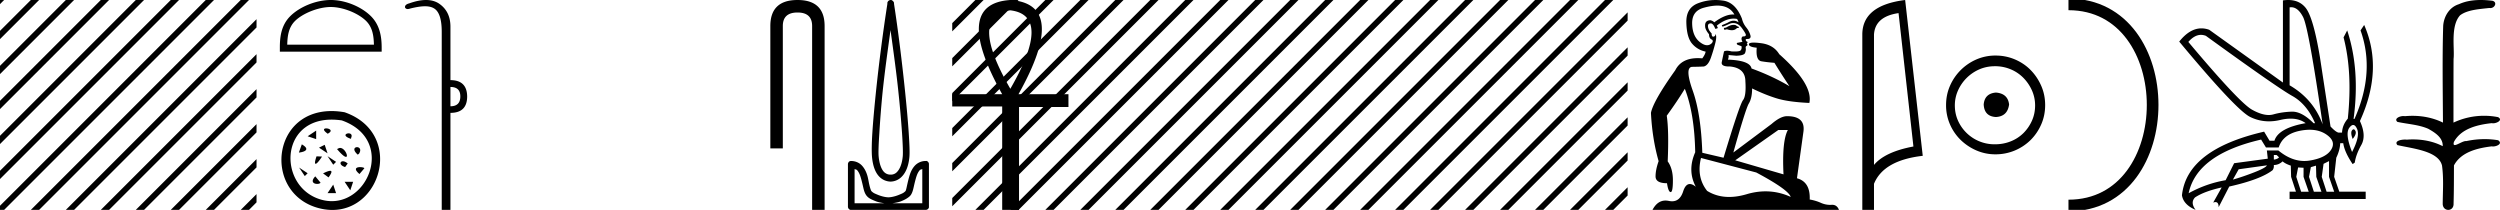 <svg xmlns="http://www.w3.org/2000/svg" width="214.4" height="18"><path d="M212.753 0c.336 0 .67.026.995.066.447.113.217.626-.18.626a.476.476 0 0 1-.082-.008c-.839.097-1.872.15-2.506.626-.84.916-.463 2.821-.56 3.725-.008.05-.01 3.653-.01 5.48a6.145 6.145 0 0 1 2.634-.586c.402 0 .801.04 1.188.117.44.231-.077.528-.423.528a.454.454 0 0 1-.114-.013c-1.227.133-2.62.461-3.243 1.602-.062.206-.024.277.07.277.207 0 .68-.342.947-.342.014 0 .027 0 .04.003a7.535 7.535 0 0 1 1.58-.169c.39 0 .776.031 1.148.095.421.278-.095.534-.437.534a.532.532 0 0 1-.105-.01c-1.252.151-2.637.49-3.243 1.633-.007 1.27 0 2.11-.034 3.278.015.36-.22.538-.456.538-.235 0-.473-.176-.475-.526.01-1.15.091-2.161-.06-3.277-.304-1.253-2.477-1.445-3.827-1.754-.294-.347.285-.475.659-.475.056 0 .107.003.15.008.173-.013.347-.02.521-.02.883 0 1.771.175 2.557.58.033-.755-.71-1.19-1.243-1.493-.84-.361-1.766-.397-2.644-.59-.313-.273.18-.501.522-.501a.58.58 0 0 1 .125.012c.215-.02.431-.031.647-.031.903 0 1.805.183 2.615.582-.017-2.851-.063-5.61.019-8.308.065-.834.546-1.6 1.354-1.849.58-.264 1.227-.358 1.871-.358zm-23.995 2.99q-.557 0-1.086.606 4.368 5.2 5.46 5.81.815.457 1.434.457.21 0 .4-.053.74-.208 1.585-.234h.042q.828 0 1.817.988h.13q-.702-1.638-1.963-2.34-1.26-.702-7.397-5.148-.213-.085-.422-.085zM196.49.622q-.065 0-.133.01v6.683q2.054 1.196 2.834 3.354-1.196-8.268-1.677-9.204Q197.08.62 196.49.62zm5.356 10.468q.08 0 .153.138.13.247-.234.689-.208-.546-.052-.741.07-.086.133-.086zm-.036-.372q-.153 0-.33.237-.39.52.233 2.08.702-1.352.43-1.976-.15-.34-.333-.34zm-6.805 2.577v.39q.286-.026.442-.182-.052-.078-.208-.208zm-.598.884l-2.418.338-.494.884q.832-.234 1.833-.624t1.08-.598zm5.33-.364l-.468.234-.156 1.118.416 1.274h.65l-.442-1.274v-1.352zm-1.118.39l-.442.13-.156.832.416 1.274h.65l-.442-1.274-.026-.962zm-1.534.156l-.156.806.416 1.274h.65l-.442-1.274v-.78l-.468-.026zm.994-3.234q-.415 0-.89.1-1.404.3-1.768 1.418h-1.092l-.416-.676q-5.512 1.274-6.214 4.602 1.508-.832 3.172-1.118l.728-1.456 2.886-.39-.078-.702h.988q1.092.9 2.228.9.244 0 .49-.042 1.39-.234 1.82-.95.428-.714-.456-1.3-.585-.386-1.398-.386zM196.233 0q.947 0 1.488.658.663.806 1.235 4.238l.91 5.954q.442.468.676.52h.312q.026-.65.494-1.196.416-3.978-.364-6.968l.312-.598q1.118 3.38.546 7.592h.078q1.794-4.03.52-7.592l.312-.468q1.664 3.796-.364 8.242.572 1.248.117 2.054-.455.806-.559 1.508l-.182.13q-.702-1.04-.806-1.794h-.26q-.026.598-.338 1.248l-.182 1.638.442 1.274h2.262v.624h-6.526v-.624h.546l-.416-1.274-.026-.962q-.468-.156-.702-.364-.338.312-.754.312.026.26-.104.442-1.04.806-3.718 1.404l-.91 1.768q0-.434-.27-.434-.085 0-.198.044l.728-1.3q-1.508.338-2.288.858-.416.442.052 1.066-1.04-.442-1.17-1.248.416-3.926 7.046-5.46l.468.78h.416q.338-1.092 2.678-1.508-.522-.388-1.284-.388-.415 0-.9.115-.492.116-.961.116-.844 0-1.613-.376-1.196-.585-6.084-6.461.9-1.136 1.905-1.136.329 0 .669.122l6.318 4.524V.034q.235-.034.449-.034z"/><path d="M177.392.375c9.625 0 9.625 17.25 0 17.25" fill="none" stroke="#000"/><path d="M171.17 7.938c.681.054 1.058.394 1.13 1.022-.09.68-.466 1.04-1.13 1.075-.663-.036-1.013-.394-1.048-1.075.053-.628.403-.968 1.048-1.022zm-.08-2.259c-.484 0-.933.09-1.345.27a3.545 3.545 0 0 0-1.828 1.815 3.11 3.11 0 0 0-.27 1.276c0 .466.09.901.27 1.304a3.422 3.422 0 0 0 3.173 2.03c.484 0 .936-.085 1.357-.255a3.24 3.24 0 0 0 1.09-.712c.304-.305.546-.66.726-1.063.179-.403.268-.838.268-1.304 0-.448-.09-.874-.268-1.277a3.67 3.67 0 0 0-.726-1.075 3.302 3.302 0 0 0-1.09-.74 3.431 3.431 0 0 0-1.357-.269zm.053-.914a4.17 4.17 0 0 1 1.668.336c.52.224.968.529 1.344.914.376.386.677.834.9 1.345.225.51.337 1.062.337 1.653 0 .592-.112 1.143-.336 1.654a4.31 4.31 0 0 1-.901 1.331 4.267 4.267 0 0 1-3.012 1.237 4.071 4.071 0 0 1-1.653-.336 4.48 4.48 0 0 1-1.345-.9 4.195 4.195 0 0 1-.914-1.332 4.071 4.071 0 0 1-.336-1.654c0-.591.112-1.142.336-1.653a4.358 4.358 0 0 1 2.259-2.26 4.071 4.071 0 0 1 1.653-.336zm-8.323-3.641q-2.015.293-2.106 1.842v11.177q.941-1.124 3.381-1.58l-1.275-11.44zM163.386 0l1.509 13.363q-3.361.385-4.181 2.4V18h-1.002V2.966q0-2.51 3.674-2.966zm-14.703 2.133q.15 0 .222.055.08.081.192.101l.03.112h-.162q-.16.19-.443.19-.183 0-.417-.079l-.223.05-.05-.161.202-.04q.334-.203.557-.223.05-.005.092-.005zM147.285.48q-.497 0-1.154.18-1.032.274-1.012 1.357.02 1.073.648 1.58.351.282.634.282.214 0 .388-.161.172-.182.04-.314-.263-.091-.263-.466-.334-.405-.334-.688-.04-.496.446-.516.222.05.334.182.914-.674 1.601-.674.066 0 .13.006-.314-.557-.942-.709-.232-.059-.516-.059zm1.395 1.116q-.692 0-1.446.603l.092.203q-.142.07-.223.07-.182-.465-.385-.465-.263 0-.243.263.02.294.314.597 0 .278.135.278.017 0 .037-.004.182-.05.142-.223.152.132.01.739-.152.618-.385 1.286t-.607.759q-.294.02-.982.03-.688.01.02 2.015.719 2.004.83 5.355l1.822.425q1.377-4.556 1.67-4.94.284-.375.203-1.6 0-1.154-1.316-1.285h-.074q-.721 0-.634-.385.08-.395.192-.91.111-.057.268-.057.157 0 .36.056.162.01.292.01.422 0 .507-.101.112-.132.071-.354l-.314-.112q-.131-.07-.07-.172l.465-.09q-.172-.335.03-.466l.056.002q.208 0 .208-.144-.04-.152-.294-.506-.243-.355-.536-.456-.127-.042-.253-.042-.178 0-.355.083-.293.141-.567.232l-.06-.131q.243-.091.526-.223.256-.162.49-.162.22 0 .421.142-.06-.203-.132-.294-.14-.026-.285-.026zm3.828 9.552l-3.694 2.601 4.14 1.205q-.142-2.855.374-3.806zm-6.63 2.399q-.405 1.65.526 2.824.84.52 1.887.52.705 0 1.505-.236.823-.245 1.617-.245 1.108 0 2.158.477-.202-.627-2.956-2.095l-4.737-1.245zM147.108 0q.294 0 .592.042 1.114.112 1.69 1.56.092.404.365.748.283.344.375.74.02.252-.264.252-.273 0-.07.223.08 0 .07.07-.01.082-.07.082.131.152.01.212-.122.05-.091.213.03.152-.051.385-.071.232-.76.253l-.667-.061q.04.172-.051.395 1.893.07 2.025.759 1.781.648 3.249 1.518-.618-.92-1.286-2.004-.648-.05-1.123-.132-.486-.09-.395-1.164-.668-.06-.668-.293 0-.145.41-.145.25 0 .653.054 1.052.141 1.538.941 2.916 2.581 2.582 4.18-1.772-.08-2.774-.384t-2.136-.86q0 .83-.283 1.295-.274.466-1.326 4.201l3.28-2.45q.769-.667 1.325-.667 1.58 0 1.408 1.315l-.557 4.01q1.154.313 1.093 1.821.526.091.972.294.385.166.777.166.062 0 .124-.004l.055-.002q.411 0 .583.437h-15.994q.421-.801 1.117-.801.14 0 .29.032.143.03.273.03.68 0 .951-.85.202-.629.57-.629.226 0 .514.234-.74-1.397-.051-2.956-.06-3.31-.89-5.446-.659 1.083-1.55 2.308.193 1.316.081 3.918.446.617.446 1.62 0 1.012-.189 1.012h-.004q-.202-.01-.313-.76-.982 0-.982-.587 0-.557.263-1.306-.547-1.913-.658-4.14.192-1.002 2.085-3.654.53-1.04 1.939-1.04.182 0 .38.017.263-.354.283-.577-.709-.151-1.164-.688-.456-.537-.486-1.792-.04-1.255.982-1.66.738-.285 1.503-.285zM86.647.885q-3.633.442 0 6.73 3.632-6.288 0-6.73zm0-.885q5.03.35.698 8.08h4.285v1.095h-4.238V18h-1.444V9.128h-4.284V8.08h4.284Q81.618.326 86.647 0z"/><path d="M83.646 0l-1.982 1.983v.707L84.177.177 84.354 0zm3 0l-4.982 4.983v.707L87.177.177 87.354 0zm3 0l-7.982 7.983v.707L90.177.177 90.354 0zm3 0L81.664 10.983v.707L93.177.177 93.354 0zm3 0L81.664 13.983v.707L96.177.177 96.354 0zm3 0L81.664 16.983v.707L99.177.177 99.354 0zm3 0L83.823 17.823l-.177.177h.708L102.177.177l.177-.177zm3 0L86.823 17.823l-.177.177h.708L105.177.177l.177-.177zm3 0L89.823 17.823l-.177.177h.708L108.177.177l.177-.177zm3 0L92.823 17.823l-.177.177h.708L111.177.177l.177-.177zm3 0L95.823 17.823l-.177.177h.708L114.177.177l.177-.177zm3 0L98.823 17.823l-.177.177h.708L117.177.177l.177-.177zm3 0l-17.823 17.823-.177.177h.708L120.177.177l.177-.177zm3 0l-17.823 17.823-.177.177h.708L123.177.177l.177-.177zm3 0l-17.823 17.823-.177.177h.708L126.177.177l.177-.177zm3 0l-17.823 17.823-.177.177h.708L129.177.177l.177-.177zm3 0l-17.823 17.823-.177.177h.708L132.177.177l.177-.177zm3 0l-17.823 17.823-.177.177h.708L135.177.177l.177-.177zm3 0l-17.823 17.823-.177.177h.708L138.177.177l.177-.177zm1.94 1.06l-16.763 16.763-.177.177h.708l16.232-16.232V1.06zm0 3l-13.763 13.763-.177.177h.708l13.232-13.232V4.06zm0 3l-10.763 10.763-.177.177h.708l10.232-10.232V7.06zm0 3l-7.763 7.763-.177.177h.708l7.232-7.232v-.707zm0 3l-4.763 4.763-.177.177h.708l4.232-4.232v-.707zm0 3l-1.763 1.763-.177.177h.708l1.232-1.232v-.707zM76.37 2.582c-.244 1.79-.505 3.625-.688 5.418a90.748 90.748 0 0 0-.269 3.413c-.062.951-.092 1.67-.06 2.005.068.7.253 1.107.45 1.318a.75.75 0 0 0 .568.24.72.72 0 0 0 .569-.24c.2-.21.411-.617.479-1.318.032-.334.001-1.054-.06-2.005a97.244 97.244 0 0 0-.3-3.413c-.183-1.794-.443-3.628-.688-5.418zM76.395 0c.022 0 .045.003.067.008a.287.287 0 0 1 .09.06.287.287 0 0 1 .06.06.302.302 0 0 1 .06.12c.003.025-.005.063 0 .09.345 2.222.7 5.084.957 7.603.13 1.273.237 2.45.3 3.412.062.962.1 1.7.06 2.125-.076.788-.316 1.319-.63 1.647a1.37 1.37 0 0 1-.987.449 1.39 1.39 0 0 1-.988-.45c-.305-.326-.523-.858-.599-1.646-.04-.425-.032-1.163.03-2.125s.17-2.139.3-3.412A155.7 155.7 0 0 1 76.1.337c.004-.026-.004-.064 0-.09a.287.287 0 0 1 .15-.21.287.287 0 0 1 .143-.037zm2.7 14.496c-.06.034-.157.035-.209.09-.124.133-.22.322-.299.569-.078.247-.15.545-.21.808s-.11.505-.239.718c-.087.144-.218.238-.36.33-.14.091-.3.165-.478.24-.24.099-.493.135-.749.179h2.545v-2.934zm-5.806 0v2.934h2.544c-.255-.044-.508-.08-.748-.18-.178-.074-.368-.148-.51-.24a.974.974 0 0 1-.328-.329c-.129-.213-.18-.455-.24-.718-.06-.263-.131-.561-.21-.808-.078-.247-.175-.436-.299-.57-.051-.054-.148-.055-.21-.089zm6.151-.692c.015 0 .03.001.045.004a.287.287 0 0 1 .09.06c.05.047.082.11.09.18v3.681a.3.3 0 0 1 0 .06.287.287 0 0 1-.27.21h-6.406a.288.288 0 0 1-.06 0 .287.287 0 0 1-.21-.27v-3.652a.287.287 0 0 1 .03-.12.287.287 0 0 1 .06-.09.287.287 0 0 1 .18-.06c.385 0 .712.158.928.39.216.231.358.519.45.808.09.289.122.556.179.808.057.252.126.48.18.569.002.003.077.083.18.15.101.066.237.116.388.18.302.125.665.209.898.209.233 0 .596-.084.898-.21.151-.063.287-.113.39-.18.101-.066.177-.146.179-.149.054-.089.093-.317.15-.569.057-.252.118-.519.21-.808.09-.289.232-.577.448-.808a1.26 1.26 0 0 1 .928-.39.287.287 0 0 1 .045-.003zM68.396 0q2.323 0 2.323 2.232V18h-1.071V2.232q0-1.16-1.252-1.16-1.261 0-1.261 1.16v10.492h-1.071V2.232Q66.064 0 68.396 0zM38.63 7.458v1.656c.565 0 .848-.283.848-.848 0-.539-.283-.808-.848-.808zM36.535 0c.463 0 .855.116 1.176.35.613.443.919 1.09.919 1.938v4.584c.942 0 1.42.465 1.434 1.394 0 .942-.478 1.413-1.434 1.413V18h-.747V2.732c0-1.023-.198-1.68-.595-1.969-.206-.15-.476-.225-.839-.225-.337 0-.754.065-1.273.195a.65.65 0 0 1-.212.043c-.111 0-.188-.048-.232-.144-.013-.162.108-.276.364-.343C35.634.096 36.114 0 36.535 0zm-8.169.601c-1.074 0-2.418.552-3.069 1.202-.569.57-.643 1.324-.664 2.025h7.435c-.021-.7-.096-1.455-.665-2.025-.65-.65-1.963-1.202-3.037-1.202zm0-.601c1.274 0 2.645.589 3.449 1.392.824.824.917 1.91.917 2.72v.317H24v-.316c0-.812.062-1.897.886-2.72C25.689.588 27.092 0 28.366 0zm1.187 9.627c5.438 1.9 2.904 9.54-2.195 8.228-5.054-1.302-4.046-9.318 2.195-8.228m-.243.698c-5.418-.787-5.64 5.768-1.708 6.812 3.846 1.022 6.482-5.13 1.708-6.812m-1.189 1.152c-1.082-.74.885-.487 0-.018v.018m1.986.433c-1.227-.397.343-.795 0-.073v.073m-2.993-.712v.732l-.73-.244.73-.488m3.57 2.066c-.902-.795.596-.885.11-.09l-.11.09m-2.838-.846l.244.731-.732-.487.488-.244m1.052.358l.072-.017c.668-.489 1.39 1.767-.072.017m-3.014-.397c.956.56-.162.703-.253.703l.253-.703m2.938 1.502l-.244.244-.488-.732.732.488m-1.675-.474l.47.019c-.56.866-.758.793-.47-.019m3.681 1.517c-.883-.74.434-.632.416-.488l-.416.488m-1.01-.903l-.22.305c-.718-.215-.34-.792.22-.305m-3.435.836l-.244.244-.488-.732.732.488m1.323.012c.759-.378.92-.27.47.344l-.47-.344m2.579.72l-.244.731-.488-.732h.732m-3.246-.465l.45.54c-.107.217-1.1.145-.45-.54m1.539.71l.244.731h-.732l.488-.732zM0 0v.354L.177.177.354 0zm2.646 0L0 2.646v.708L3.177.177 3.354 0zm3 0L0 5.646v.708L6.177.177 6.354 0zm3 0L0 8.646v.708L9.177.177 9.354 0zm3 0L0 11.646v.708L12.177.177 12.354 0zm3 0L0 14.646v.708L15.177.177 15.354 0zm3 0L0 17.646V18h.354L18.177.177 18.354 0zm3 0L2.823 17.823 2.646 18h.708L21.177.177 21.354 0zM22 1.646L5.823 17.823 5.646 18h.708L22 2.354v-.708zm0 3L8.823 17.823 8.646 18h.708L22 5.354v-.708zm0 3L11.823 17.823l-.177.177h.708L22 8.354v-.708zm0 3l-7.177 7.177-.177.177h.708L22 11.354v-.708zm0 3l-4.177 4.177-.177.177h.708L22 14.354v-.708zm0 3l-1.177 1.177-.177.177h.708l.646-.646v-.708z"/></svg>